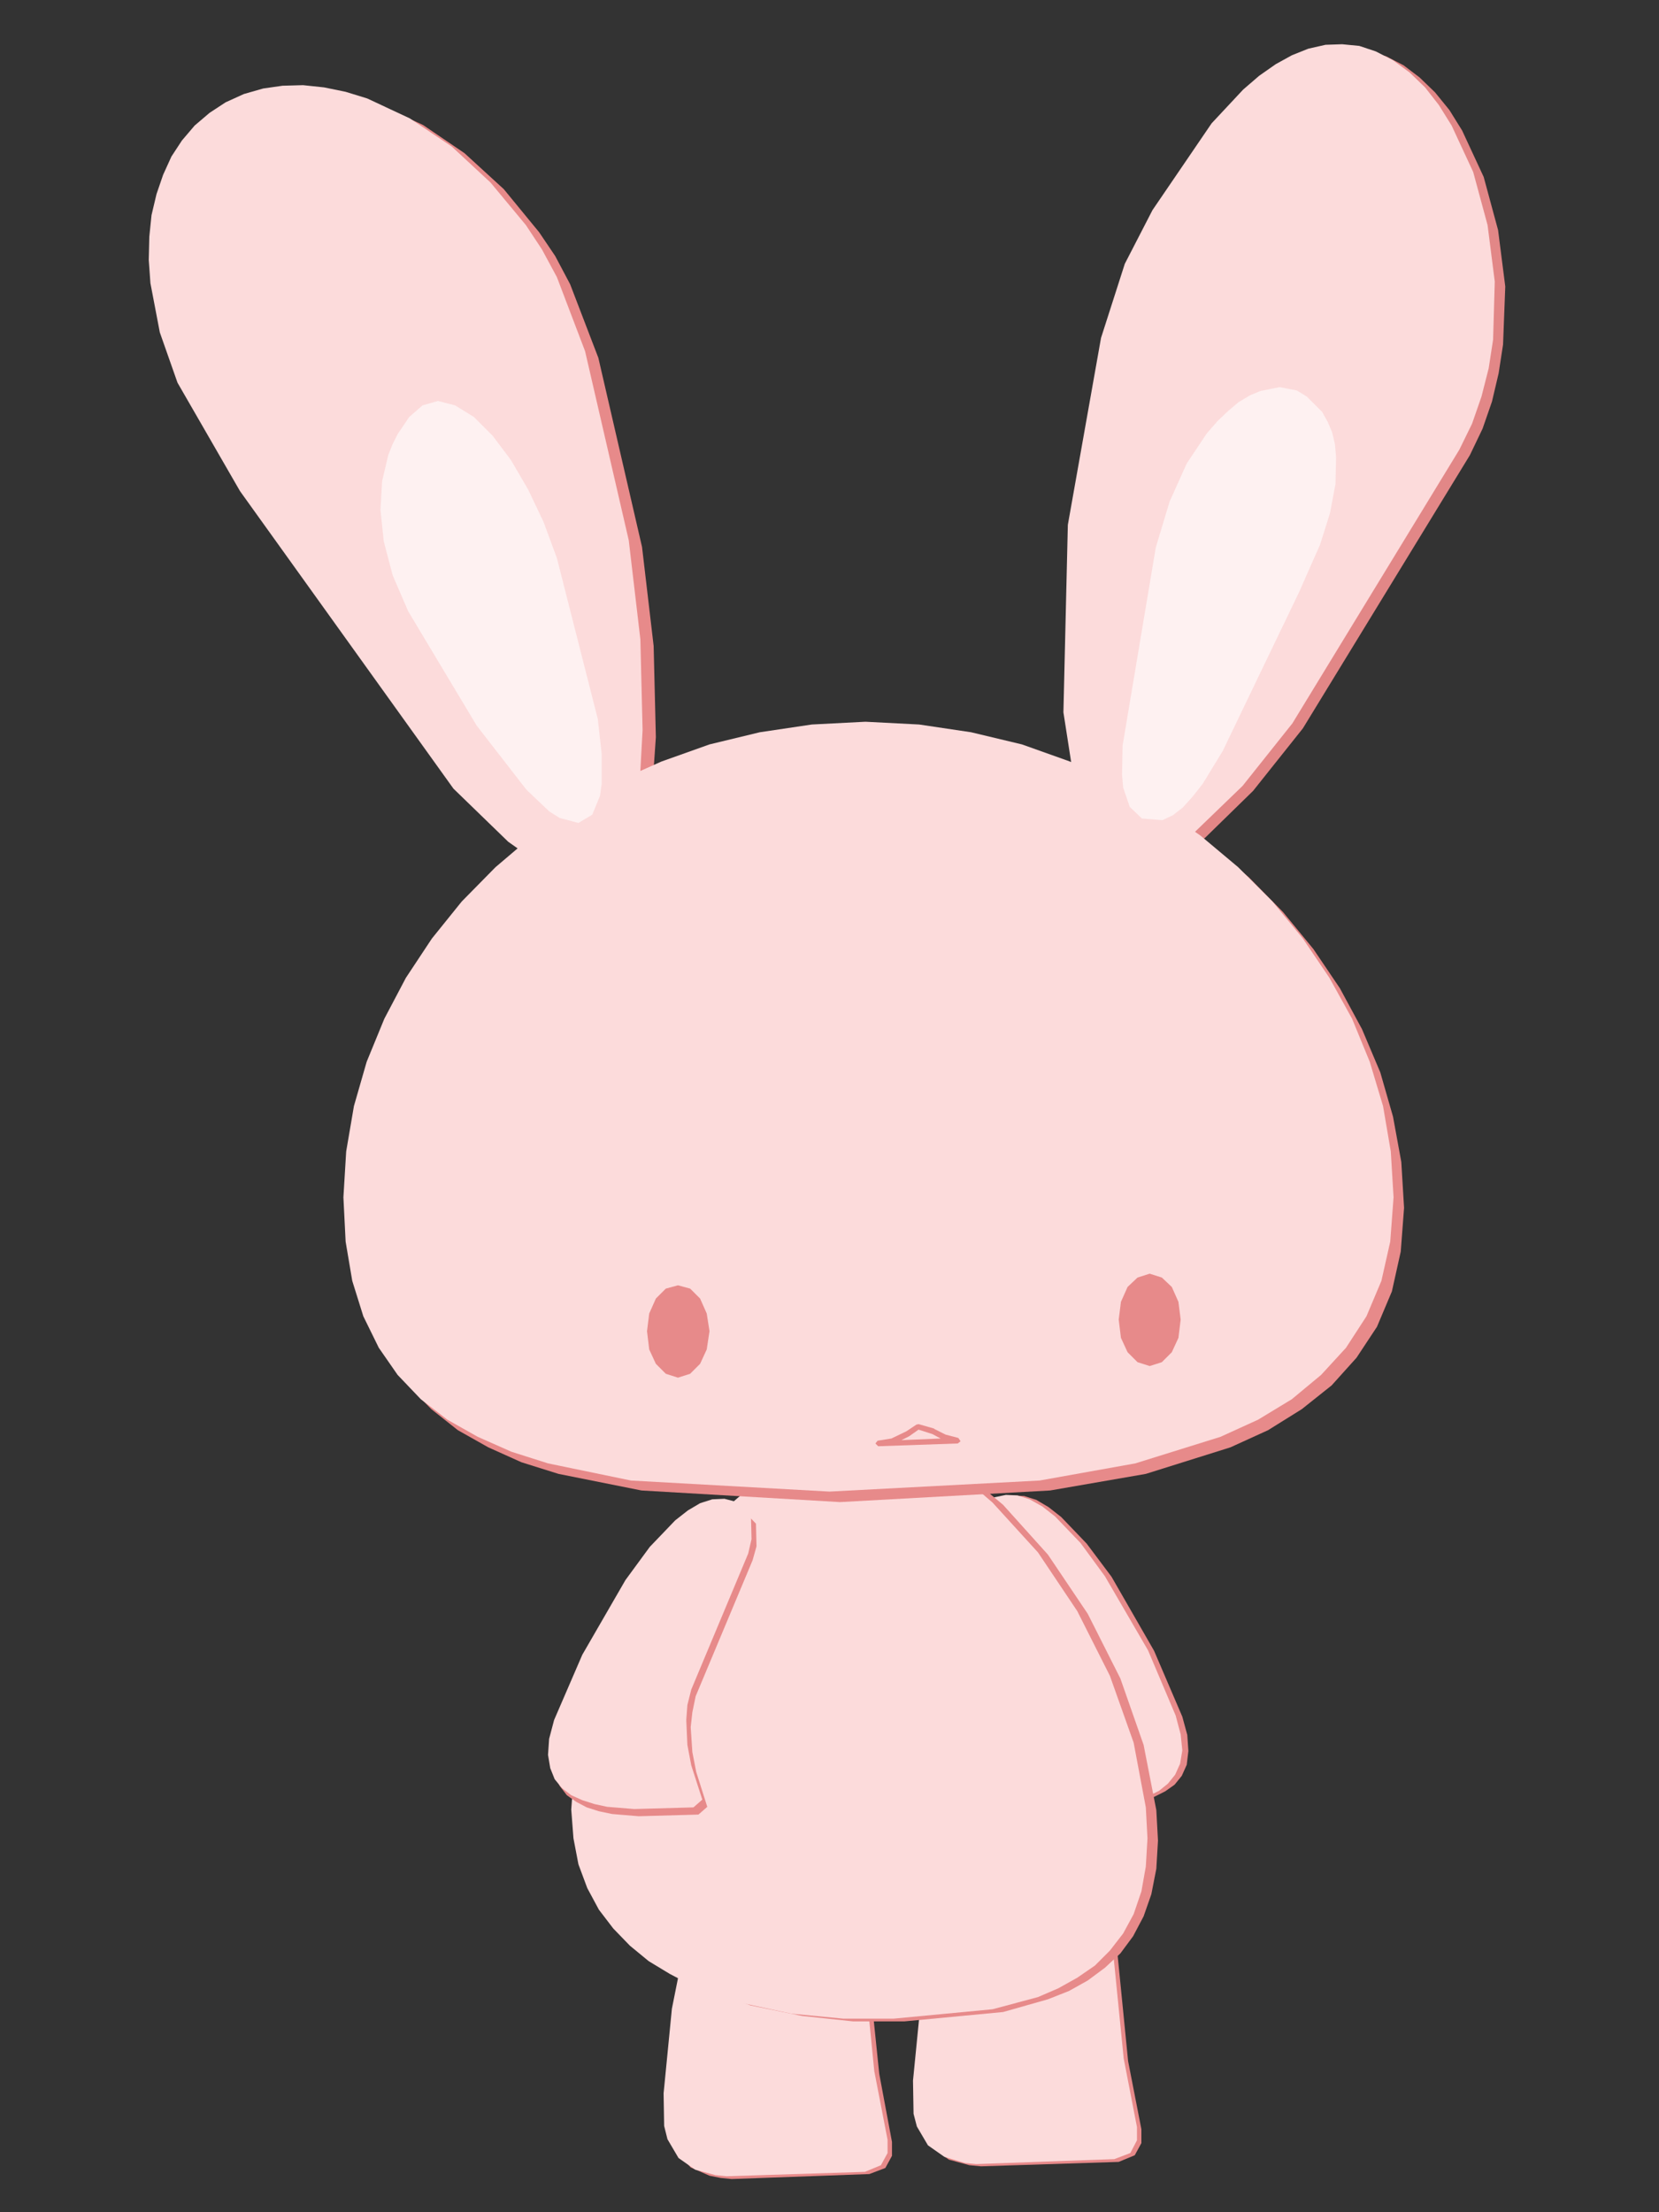 <?xml version="1.0" encoding="utf-8"?>
<!-- Generator: Adobe Illustrator 17.0.0, SVG Export Plug-In . SVG Version: 6.00 Build 0)  -->
<!DOCTYPE svg PUBLIC "-//W3C//DTD SVG 1.1//EN" "http://www.w3.org/Graphics/SVG/1.1/DTD/svg11.dtd">
<svg version="1.1" id="Layer_1" xmlns="http://www.w3.org/2000/svg" xmlns:xlink="http://www.w3.org/1999/xlink" x="0px" y="0px"
	 width="300px" height="400px" viewBox="0 0 300 400" enable-background="new 0 0 300 400" xml:space="preserve">
<rect x="0" y="0" width="300" height="400" fill="#333333" stroke="none"/>
<polygon fill="#E78A8A" points="204,372.7 201.6,348.5 200.2,342.5 199.1,339.8 197.8,337.5 196.1,335.4 194.1,333.7 191.6,332.5 
	188.8,331.7 185.4,331.4 182.7,331.7 180.3,332.8 178.1,334.4 176.1,336.6 174.3,339.3 171.3,345.8 169,353.4 167.4,361.4 
	165.9,376.6 166.1,382.6 166.6,385 168.6,388.4 171.6,390.5 175.3,391.5 177.4,391.7 202.3,390.9 205.2,389.7 206.4,387.5 
	206.4,385 "/>
<polygon fill="#FCDBDB" points="203.2,372.2 200.8,348.1 199.3,342 198.3,339.4 196.9,337 195.2,335 193.2,333.3 190.8,332 
	187.9,331.2 184.5,330.9 181.9,331.3 179.5,332.3 177.3,334 175.3,336.2 173.5,338.9 170.5,345.4 168.2,352.9 166.6,361 
	165.1,376.2 165.2,382.2 165.8,384.5 167.8,387.9 170.8,390 174.5,391.1 176.5,391.3 201.5,390.4 204.4,389.3 205.6,387 
	205.6,384.6 "/>
<polygon fill="#E78A8A" points="159,375 156.5,350.8 155.1,344.7 154,342.1 152.7,339.7 151,337.7 149,336 146.5,334.8 143.7,334 
	140.3,333.7 137.6,334 135.2,335 133,336.7 131,338.9 129.2,341.6 126.2,348.1 123.9,355.7 122.3,363.7 120.8,378.9 121,384.9 
	121.5,387.2 122.4,389.1 124.9,391.9 128.3,393.4 130.3,393.8 132.3,394 157.2,393.1 160.1,392 161.3,389.8 161.3,387.3 "/>
<polygon fill="#FCDBDB" points="158.1,374.5 155.7,350.3 154.2,344.3 153.2,341.6 151.8,339.3 150.2,337.2 148.1,335.6 145.7,334.3 
	142.8,333.5 139.5,333.2 136.8,333.6 134.4,334.6 132.2,336.2 130.2,338.5 128.4,341.1 125.4,347.6 123.1,355.2 121.5,363.2 
	120,378.5 120.1,384.4 120.7,386.8 122.7,390.2 125.7,392.3 129.4,393.3 131.4,393.5 156.4,392.7 159.3,391.5 160.5,389.3 
	160.5,386.9 "/>
<polygon fill="#E78A8A" points="214.7,313.7 213.8,310.4 208.7,298.5 201,285.1 196.5,279.1 191.9,274.3 189.6,272.5 187.4,271.2 
	185.2,270.5 183,270.4 180.7,271 178.2,273.6 178.1,277.7 178.7,280.2 189,304.8 189.7,307.7 189.9,310.4 189.7,314.9 189,318.5 
	187,324.8 188.6,326.2 199.4,326.5 204.2,326.1 206.6,325.6 208.7,324.9 210.7,323.9 212.4,322.7 213.7,321.1 214.6,319.1 
	214.9,316.6 "/>
<polygon fill="#FCDBDB" points="213.5,313.6 212.6,310.2 207.6,298.4 199.8,285 195.4,279 190.8,274.2 188.5,272.4 186.2,271.1 
	184,270.4 181.9,270.3 179.5,270.8 177.1,273.4 177,277.6 177.6,280.1 187.9,304.7 188.6,307.6 188.8,310.2 188.5,314.8 
	187.9,318.4 185.8,324.7 187.5,326.1 198.2,326.4 203.1,325.9 205.4,325.5 207.6,324.8 209.6,323.8 211.2,322.5 212.5,320.9 
	213.4,318.9 213.8,316.5 "/>
<polygon fill="#E78A8A" points="209.1,327.3 206.8,315.5 202.6,303.5 196.7,291.8 189.5,281.1 181.4,272.1 177.1,268.5 172.6,265.5 
	168.1,263.2 163.5,261.8 158.9,261.3 154.3,261.8 149.7,263 145,265 140.3,267.7 135.7,270.9 131.3,274.7 123,283.7 115.8,294 
	110.2,305.2 106.5,316.6 105.5,322.2 105.2,327.7 105.5,332.8 106.5,337.6 108.1,341.8 110.2,345.7 112.8,349.2 115.8,352.3 
	119.2,355 123,357.4 127,359.4 135.7,362.6 145,364.5 154.3,365.5 163.5,365.5 181.4,363.8 189.5,361.5 193.3,360 196.7,358.1 
	199.8,355.8 202.6,353.2 204.9,350.1 206.8,346.5 208.2,342.5 209.1,337.9 209.4,332.8 "/>
<polygon fill="#FCDBDB" points="207.2,326.8 205,315.1 200.7,303 194.8,291.3 187.7,280.7 179.5,271.7 175.2,268 170.7,265 
	166.2,262.8 161.6,261.4 157.1,260.9 152.5,261.3 147.8,262.5 143.1,264.5 138.4,267.2 133.8,270.5 129.4,274.3 121.1,283.2 
	113.9,293.6 108.3,304.7 104.6,316.1 103.7,321.7 103.3,327.2 103.7,332.4 104.6,337.1 106.2,341.4 108.3,345.3 110.9,348.7 
	113.9,351.8 117.3,354.6 121.1,356.9 125.1,359 133.8,362.1 143.1,364.1 152.5,365 161.6,365 179.5,363.3 187.7,361.1 191.4,359.5 
	194.8,357.6 198,355.4 200.7,352.7 203.1,349.6 205,346.1 206.4,342 207.2,337.5 207.5,332.4 "/>
<polygon fill="#E78A8A" points="125.8,306.7 136.1,282.1 136.8,279.6 136.7,275.5 134.2,272.9 131.8,272.3 129.7,272.4 127.5,273.1 
	125.2,274.4 122.9,276.2 118.3,281 113.9,287 106.2,300.4 101.1,312.3 100.2,315.6 100,318.5 100.3,320.9 101.2,322.9 102.5,324.6 
	104.2,325.8 106.1,326.8 108.3,327.5 110.7,328 115.5,328.4 126.3,328.1 127.9,326.7 125.9,320.4 125.2,316.8 124.9,312.3 
	125.2,309.6 "/>
<polygon fill="#FCDBDB" points="125,305.5 135.3,280.9 135.9,278.3 135.8,274.2 133.3,271.6 131,271 128.8,271.1 126.6,271.8 
	124.4,273.1 122.1,274.9 117.5,279.7 113.1,285.7 105.3,299.2 100.2,311 99.3,314.4 99.1,317.3 99.5,319.7 100.3,321.7 101.6,323.3 
	103.3,324.6 105.3,325.5 107.5,326.2 109.8,326.7 114.7,327.1 125.4,326.8 127,325.4 125,319.2 124.3,315.5 124.1,311 124.3,308.3 
	"/>
<polygon fill="#E78A8A" points="118.2,116.8 116.1,98.9 108.2,64.7 103.1,51.4 100.4,46.3 97.5,42 91.1,34.2 84,27.7 76.5,22.6 
	68.7,19 64.9,17.8 61,17 57.2,16.7 53.5,16.7 49.9,17.3 46.5,18.3 43.2,19.7 40.2,21.6 37.6,23.9 35.3,26.6 33.4,29.6 31.8,32.8 
	30.6,36.4 29.8,40.1 29.4,44.1 29.3,48.2 29.6,52.5 31.2,61.3 34.4,70.4 45.8,90 84.4,143.8 94.3,153.4 98.9,156.7 103.2,158.8 
	107.1,159.4 110.5,158.6 113.4,156.1 115.5,152.1 117.1,146.8 118.1,140.5 118.6,133.3 "/>
<polygon fill="#E78A8A" fill-opacity="0.973" points="270.9,41.6 268.3,32 264.4,23.6 262.1,19.9 259.5,16.7 256.7,14 253.8,11.8 
	250.7,10.2 247.6,9.3 244.6,8.9 241.5,9.1 238.5,9.7 235.5,10.9 232.5,12.6 229.6,14.6 226.7,17.1 221,23.2 210.2,39 205.3,48.7 
	200.9,62.1 195,95.9 194.2,129.7 196.2,143.2 198,148.5 200.2,152.5 203,155.2 206.3,156.3 209.9,155.9 213.8,154.3 217.9,151.5 
	226.6,143 235.6,131.7 265.8,82.3 268.1,77.5 269.8,72.6 271,67.5 271.8,62.3 272.2,51.8 "/>
<polygon fill="#E78A8A" points="253.4,210.1 251.9,201.9 249.6,193.9 246.3,186.1 242.3,178.7 237.5,171.6 232,164.9 225.8,158.6 
	219,152.9 211.6,147.8 203.7,143.3 195.4,139.5 186.6,136.5 177.5,134.3 168.1,132.9 158.3,132.4 148.6,132.9 139.2,134.3 
	130.2,136.5 121.5,139.5 113.2,143.3 105.4,147.8 98.2,153 91.5,158.6 85.4,164.9 80,171.6 75.3,178.7 71.4,186.1 68.2,193.9 
	65.9,201.9 64.5,210.1 64,218.4 64.4,226.3 65.6,233.5 67.6,239.9 70.3,245.5 73.8,250.5 78,254.8 82.8,258.6 88.3,261.7 
	94.3,264.4 101,266.5 116,269.5 151.9,271.6 189.9,269.5 207.2,266.5 222.5,261.7 229.3,258.6 235.4,254.8 240.8,250.5 245.3,245.5 
	249,239.9 251.7,233.5 253.3,226.3 253.9,218.4 "/>
<polygon fill="#FCDBDB" points="269,40.7 266.4,31.1 262.5,22.7 260.2,19 257.7,15.8 254.9,13.1 251.9,10.9 248.8,9.3 245.8,8.3 
	242.7,8 239.7,8.1 236.6,8.8 233.6,10 230.7,11.6 227.7,13.7 224.8,16.2 219.1,22.3 208.4,38 203.4,47.7 199.1,61.1 193.1,94.9 
	192.3,128.8 193.7,137.8 193.5,137.7 184.8,134.6 175.6,132.4 166.2,131 156.5,130.5 146.8,131 137.4,132.4 128.3,134.6 
	119.6,137.7 115.8,139.4 115.8,139.3 116.2,132 115.8,115.6 113.7,97.7 105.8,63.5 100.7,50.1 98,45.1 95.1,40.7 88.7,33 81.7,26.5 
	74.1,21.4 66.4,17.8 62.5,16.6 58.6,15.8 54.8,15.4 51.1,15.5 47.6,16 44.1,17 40.8,18.5 37.9,20.4 35.2,22.7 32.9,25.4 31,28.3 
	29.5,31.6 28.3,35.1 27.4,38.9 27,42.8 26.9,47 27.2,51.2 28.9,60.1 32.1,69.2 43.4,88.8 82,142.6 91.9,152.2 93.6,153.4 
	89.6,156.8 83.5,163 78.1,169.7 73.4,176.8 69.5,184.2 66.3,192 64,200 62.6,208.2 62.1,216.5 62.5,224.5 63.7,231.6 65.7,238 
	68.5,243.7 71.9,248.6 76.1,253 80.9,256.7 86.4,259.8 92.5,262.5 99.1,264.6 114.1,267.7 150,269.7 188,267.7 205.3,264.6 
	220.7,259.8 227.5,256.7 233.6,253 238.9,248.6 243.4,243.7 247.1,238 249.8,231.6 251.4,224.5 252,216.5 251.5,208.2 250.1,200 
	247.7,192 244.5,184.2 240.4,176.8 235.6,169.7 230.1,163 223.9,156.8 217.1,151.1 216.1,150.4 224.7,142.1 233.7,130.8 263.9,81.3 
	266.2,76.6 267.9,71.7 269.2,66.6 270,61.4 270.3,50.9 "/>
<polygon fill="#E78A8A" points="127.8,237.5 126.6,234.8 124.8,233 122.6,232.4 120.4,233 118.6,234.8 117.4,237.5 117,240.7 
	117.4,244 118.6,246.6 120.4,248.4 122.6,249.1 124.8,248.4 126.6,246.6 127.8,244 128.3,240.7 "/>
<polygon fill="#E78A8A" points="213.1,235.4 211.9,232.7 210.1,231 207.9,230.3 205.7,231 203.9,232.7 202.7,235.4 202.3,238.6 
	202.7,241.9 203.9,244.5 205.7,246.3 207.9,247 210.1,246.3 211.9,244.5 213.1,241.9 213.5,238.6 "/>
<polygon fill="#E78A8A" points="173.3,260 171,259.4 169,258.4 168.9,258.3 166.1,257.5 165.7,257.6 163.9,258.8 161.2,260.1 
	158.7,260.5 158.3,261 158.8,261.5 173.2,261 173.7,260.6 "/>
<polygon fill="#FCDBDB" points="168.6,259.3 166.1,258.5 164.4,259.7 163,260.4 170.1,260.1 "/>
<polygon fill="#FEF1F1" points="241.4,80.3 240.9,78.2 240.1,76.3 239.1,74.5 236.3,71.7 234.5,70.6 231.4,70 227.9,70.7 226,71.5 
	224,72.7 222.1,74.3 220.2,76.1 218.2,78.4 214.6,83.8 211.5,90.7 209,99 203,134.8 202.9,140.1 203.1,142.4 204.3,145.9 206.5,148 
	210.2,148.3 212.1,147.4 213.9,146 215.7,144 217.5,141.7 221.1,135.8 234.9,107.1 238.7,98.5 240.5,92.8 241.5,87.5 241.6,82.6 "/>
<polygon fill="#FEF1F1" points="108.1,130 100.7,100.9 98.3,94.4 95.5,88.5 92.4,83.2 89.1,78.8 85.7,75.4 82.3,73.3 79.2,72.5 
	76.4,73.3 74,75.4 71.9,78.5 71,80.3 70.2,82.3 69.1,87 68.8,92.2 69.4,97.9 71,104 73.8,110.5 86.2,131.2 95.2,142.8 99.3,146.7 
	101.2,147.9 104.6,148.8 107.1,147.3 108.5,143.9 108.8,141.7 108.8,136.3 "/>
</svg>
